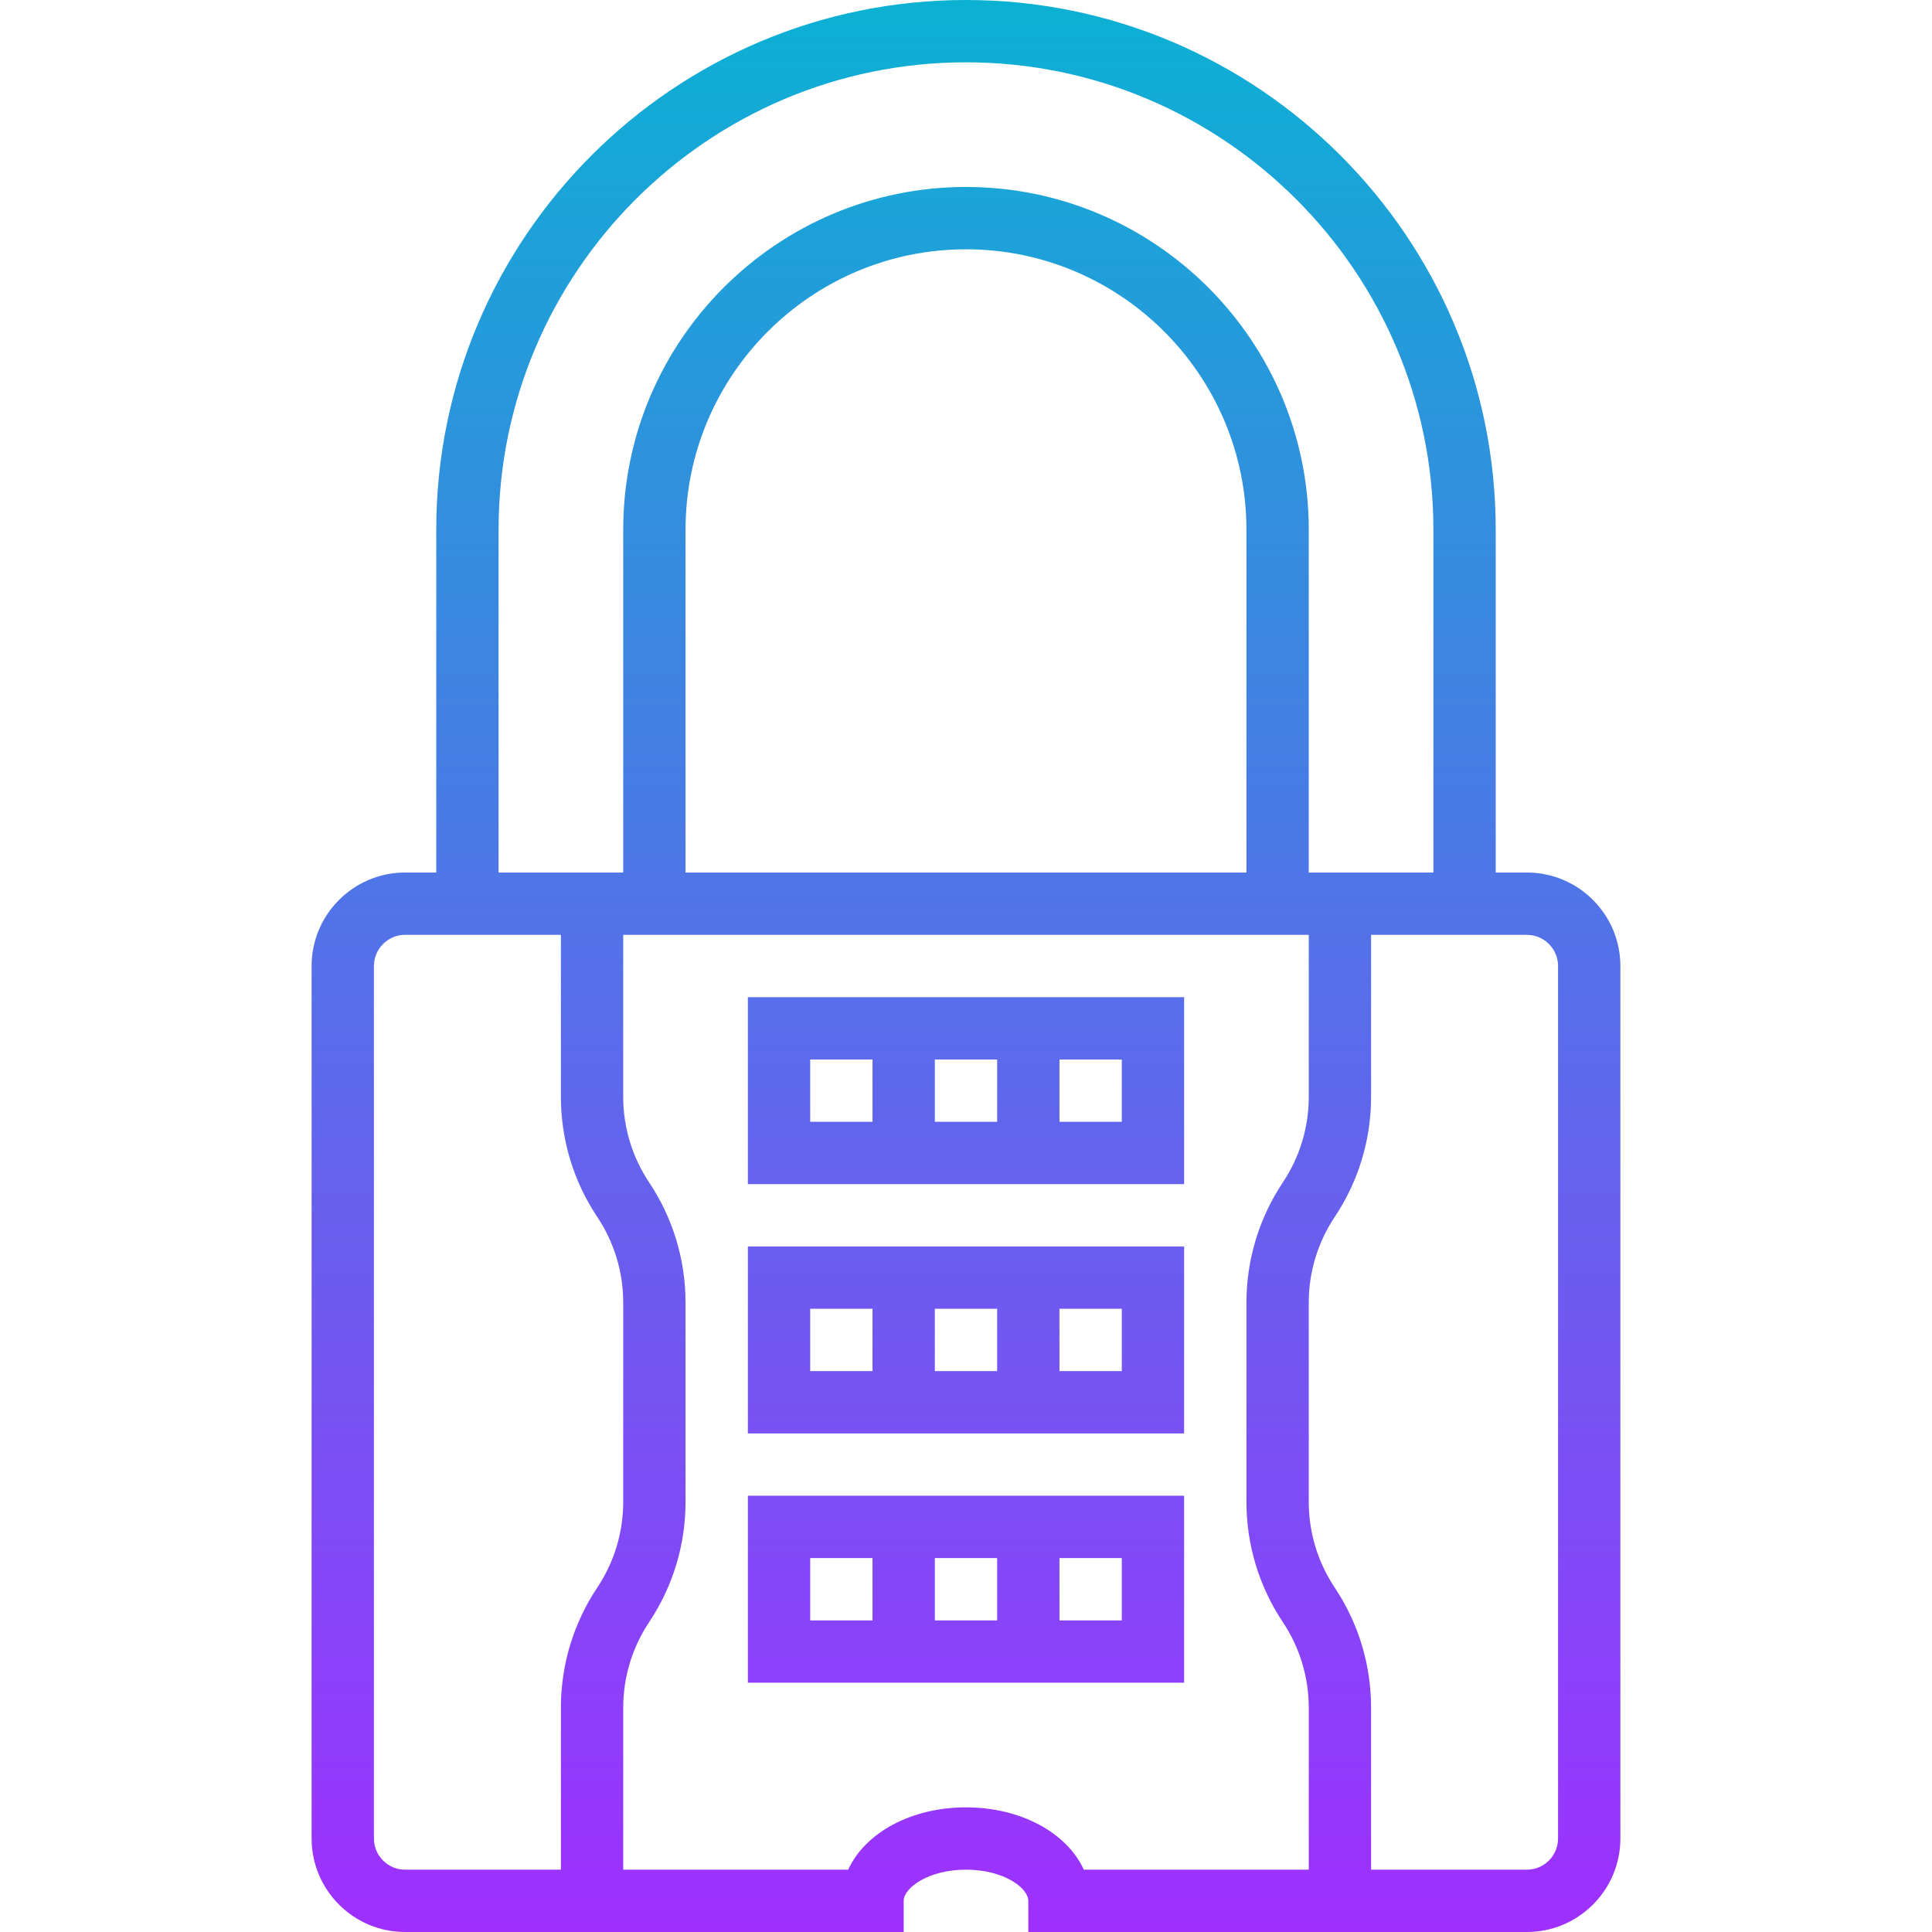 <svg height="512" viewBox="-80 0 496 496" width="512" xmlns="http://www.w3.org/2000/svg"
    xmlns:xlink="http://www.w3.org/1999/xlink">
    <linearGradient id="a" gradientUnits="userSpaceOnUse" x1="168" x2="168" y1="496" y2="0">
        <stop offset="0" stop-color="#9f2fff" />
        <stop offset="1" stop-color="#0bb1d3" />
    </linearGradient>
    <path
        d="m112 304h112v-48h-112zm48-16v-16h16v16zm48 0h-16v-16h16zm-80-16h16v16h-16zm-16 96h112v-48h-112zm48-16v-16h16v16zm48 0h-16v-16h16zm-80-16h16v16h-16zm-16 96h112v-48h-112zm48-16v-16h16v16zm48 0h-16v-16h16zm-80-16h16v16h-16zm-104 96h128v-8c0-3.266 6.23-8 16-8s16 4.734 16 8v8h128c13.23 0 24-10.77 24-24v-224c0-13.23-10.77-24-24-24h-8v-88c0-74.992-61.008-136-136-136s-136 61.008-136 136v88h-8c-13.23 0-24 10.77-24 24v224c0 13.23 10.77 24 24 24zm144-32c-14.184 0-25.945 6.594-30.246 16h-57.754v-41.574c0-7.852 2.305-15.449 6.656-21.984 6.113-9.176 9.344-19.848 9.344-30.867v-51.16c0-11.016-3.23-21.688-9.344-30.855-4.352-6.535-6.656-14.133-6.656-21.984v-41.574h176v41.574c0 7.852-2.305 15.449-6.656 21.984-6.113 9.176-9.344 19.848-9.344 30.867v51.16c0 11.016 3.23 21.688 9.344 30.855 4.352 6.535 6.656 14.133 6.656 21.984v41.574h-57.754c-4.301-9.406-16.062-16-30.246-16zm72-240h-144v-88c0-39.695 32.305-72 72-72s72 32.305 72 72zm80 24v224c0 4.406-3.594 8-8 8h-40v-41.574c0-11.02-3.23-21.691-9.344-30.859-4.352-6.543-6.656-14.141-6.656-21.992v-51.16c0-7.848 2.305-15.445 6.656-21.98 6.113-9.168 9.344-19.84 9.344-30.859v-41.574h40c4.406 0 8 3.594 8 8zm-272-112c0-66.168 53.832-120 120-120s120 53.832 120 120v88h-32v-88c0-48.52-39.48-88-88-88s-88 39.48-88 88v88h-32zm-32 112c0-4.406 3.594-8 8-8h40v41.574c0 11.02 3.23 21.691 9.344 30.859 4.352 6.543 6.656 14.141 6.656 21.992v51.16c0 7.848-2.305 15.445-6.656 21.98-6.113 9.168-9.344 19.84-9.344 30.859v41.574h-40c-4.406 0-8-3.594-8-8zm0 0"
        fill="url(#a)" />
</svg>